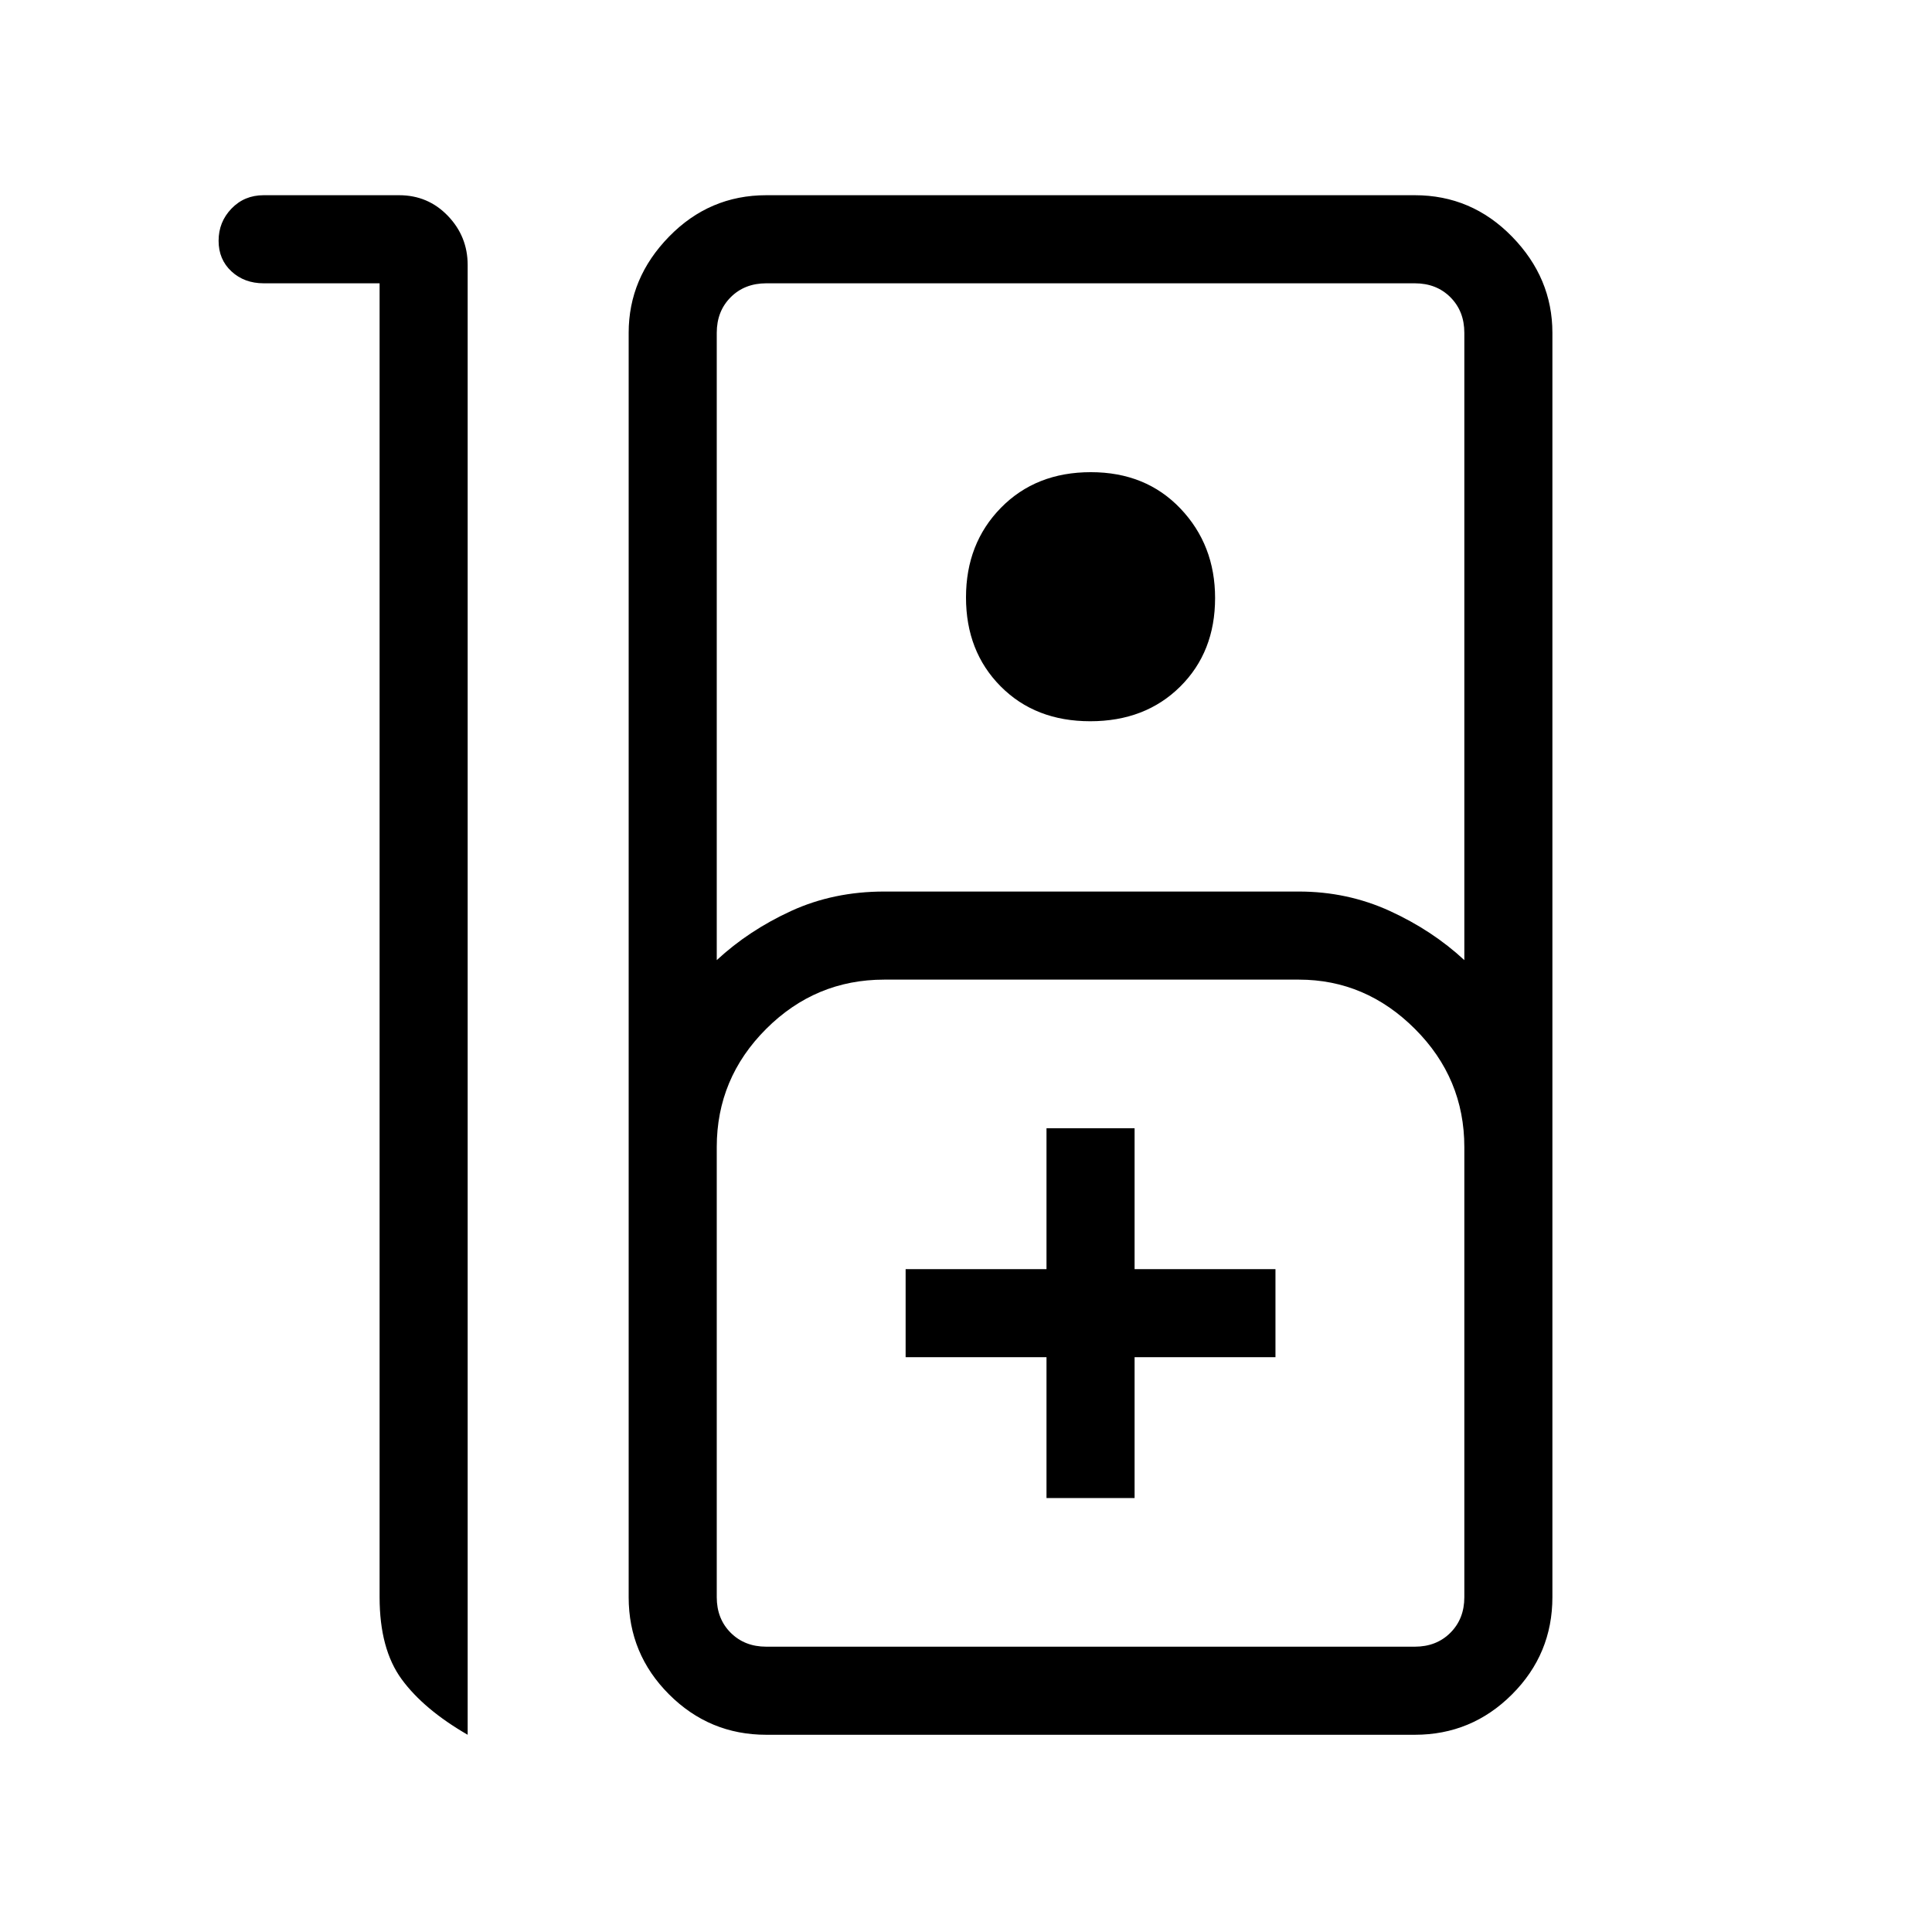 <svg xmlns="http://www.w3.org/2000/svg" height="48" viewBox="0 -960 960 960" width="48"><path d="M131-863h67.31q14.37 0 24.22 10.24 9.85 10.23 9.85 24.45V-98q-21.84-12.62-32.8-27.6-10.96-14.99-10.96-40.78v-652.85H131q-9.58 0-15.98-5.91t-6.4-15.23q0-9.32 6.4-15.98Q121.42-863 131-863ZM380.77-98q-28.25 0-48.32-20.07-20.07-20.06-20.07-48.31v-628.24q0-27.25 20.07-47.81Q352.52-863 380.77-863H703q28.25 0 48.32 20.57 20.06 20.56 20.06 47.81v628.24q0 28.25-20.06 48.31Q731.25-98 703-98H380.77Zm-24.62-384.92q15.93-14.77 36.97-24.43 21.05-9.65 46.26-9.65h206q24.09 0 45.2 9.65 21.11 9.66 37.04 24.43v-311.7q0-10.76-6.93-17.69-6.92-6.92-17.69-6.92H380.77q-10.77 0-17.69 6.92-6.93 6.93-6.93 17.69v311.7Zm185.58-118.7q-27.32 0-44.53-17.35-17.2-17.35-17.2-44.18t17.35-44.53q17.36-17.7 44.68-17.7 27.33 0 44.54 18.09 17.2 18.09 17.2 44.44 0 26.83-17.35 44.03-17.36 17.2-44.69 17.2ZM380.77-141.77H703q10.77 0 17.69-6.92 6.93-6.93 6.93-17.69V-390q0-34.2-24.52-58.71-24.52-24.52-57.72-24.52h-206q-34.19 0-58.71 24.52-24.52 24.51-24.52 58.71v223.62q0 10.76 6.93 17.69 6.92 6.92 17.69 6.92ZM520-215.62h43.77v-70h70v-43.76h-70v-70H520v70h-70v43.76h70v70Zm-139.23 73.85h-24.62 371.47-346.85Z"/></svg>